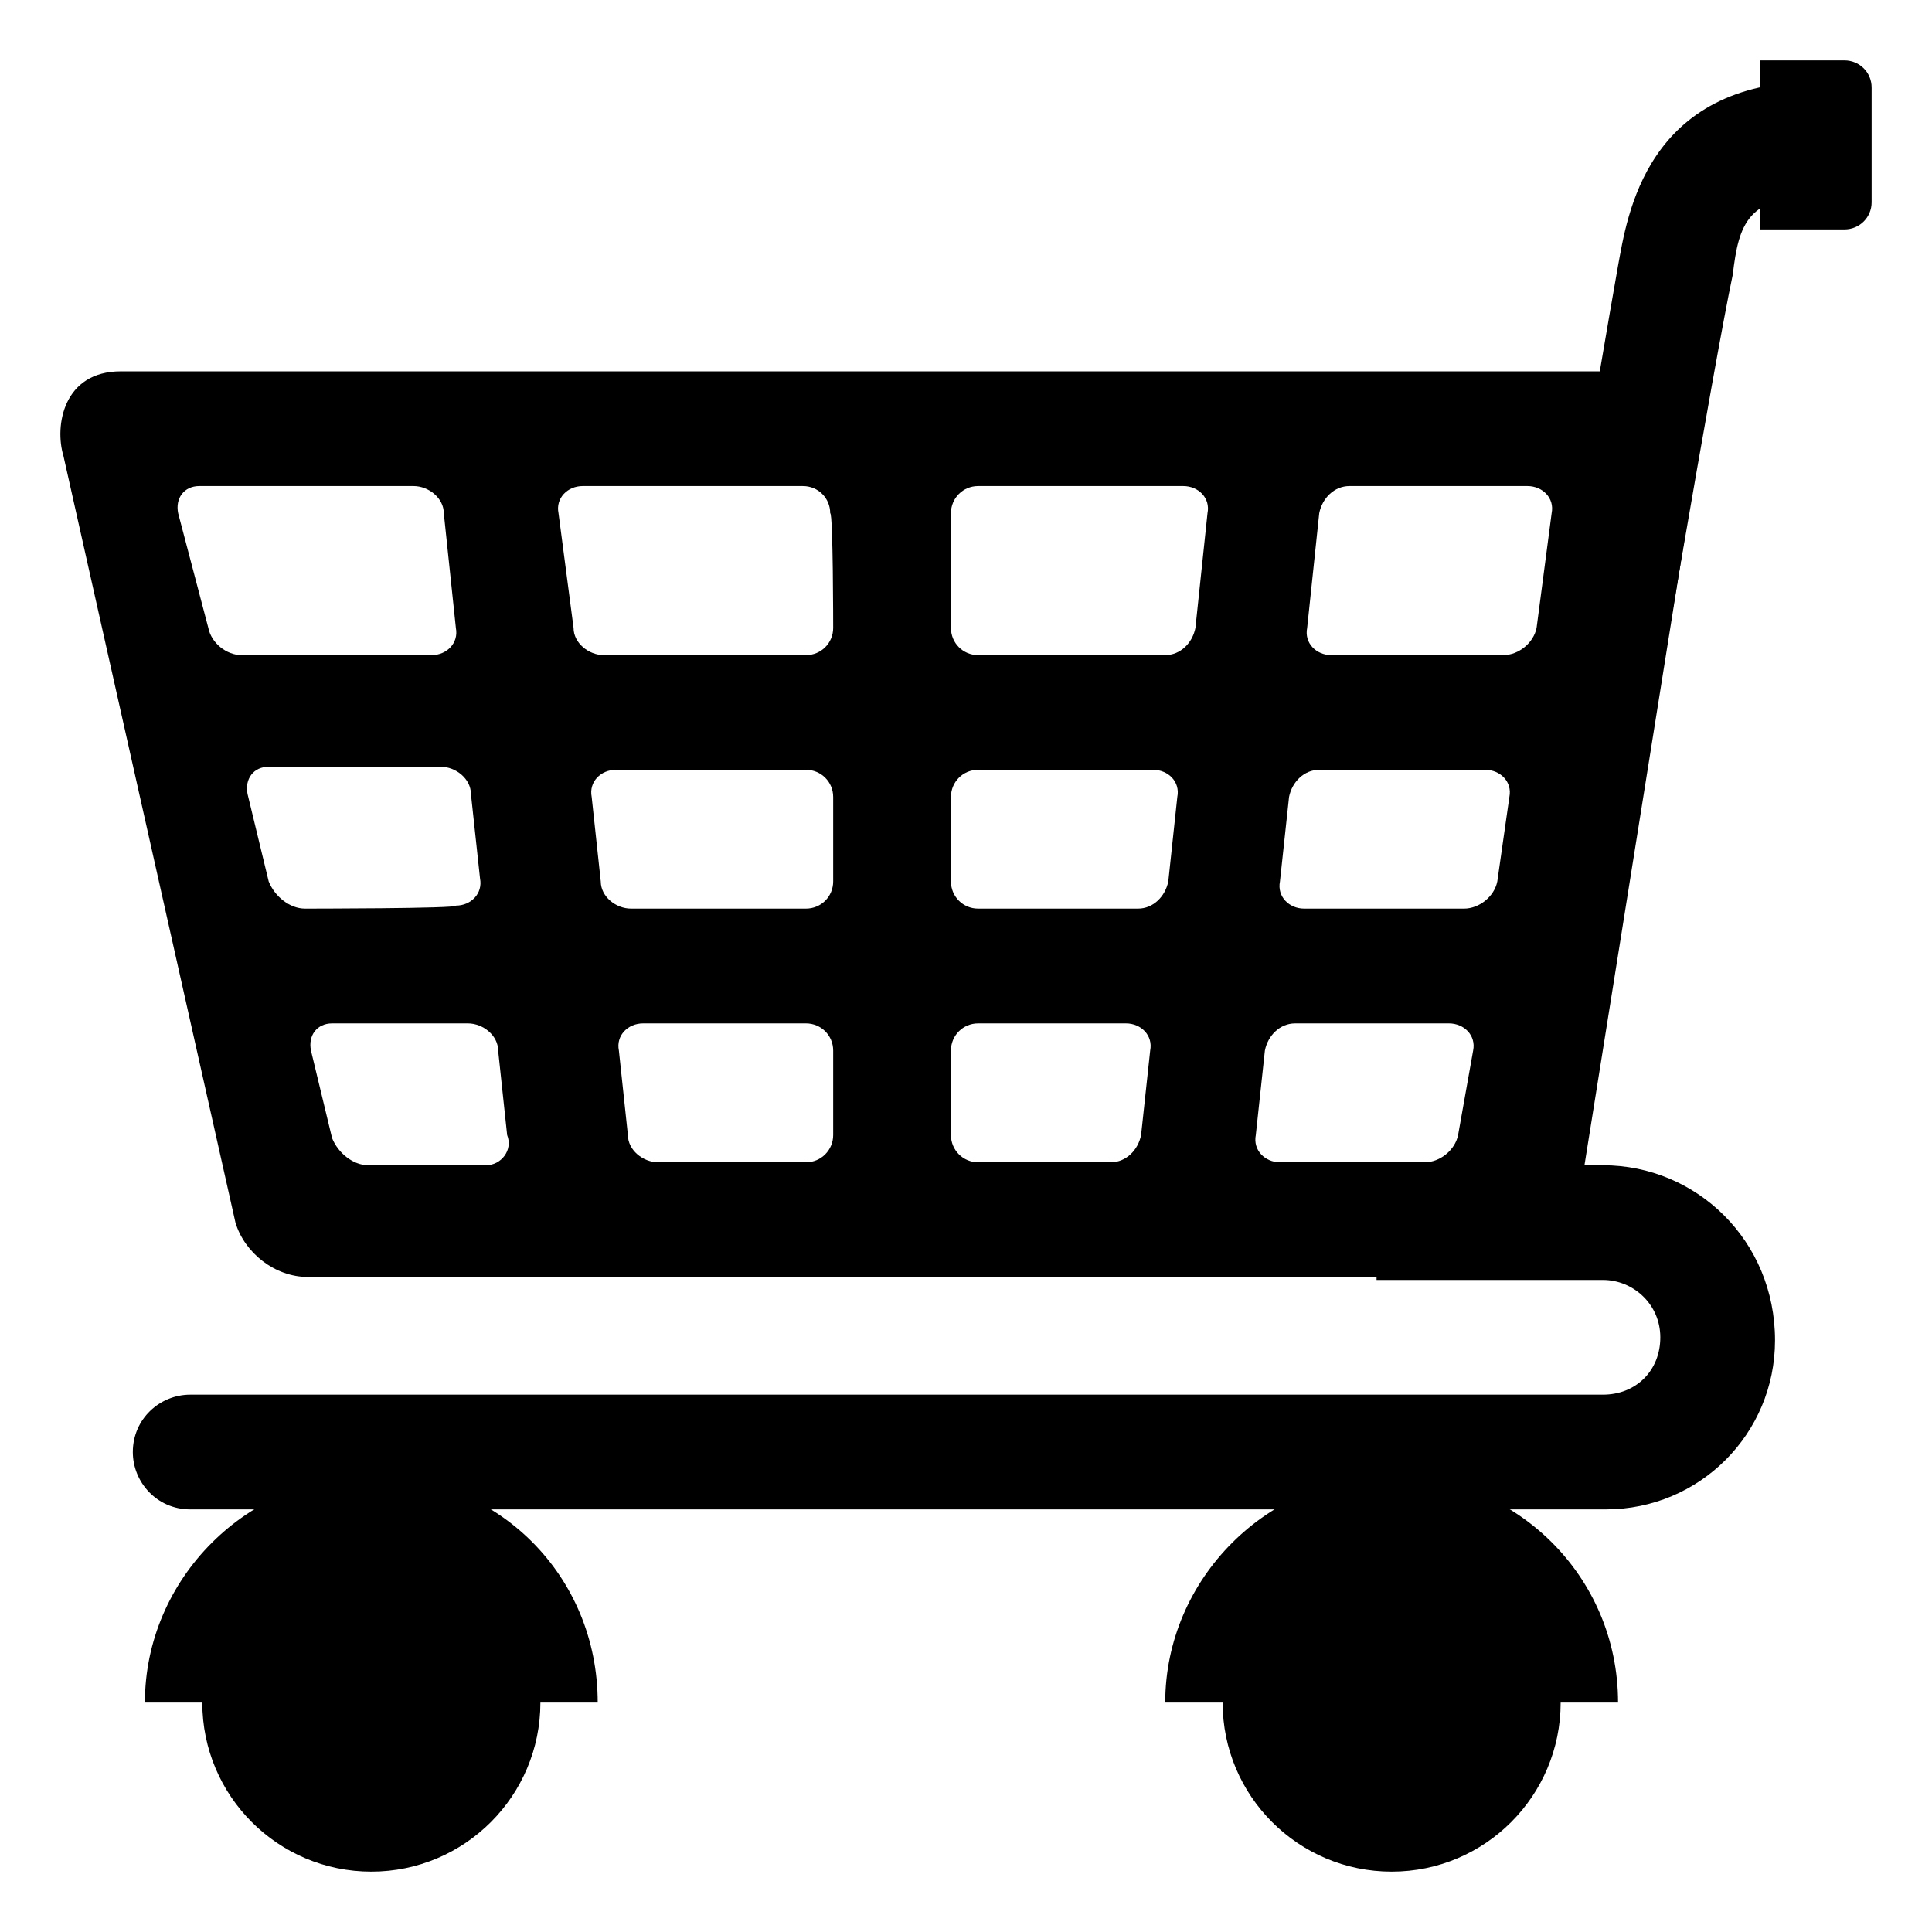 <svg width="24" height="24" viewBox="0 0 24 24" fill="none" xmlns="http://www.w3.org/2000/svg">
<g id="Cart" clip-path="url(#clip0_396_229)">
<path id="Vector" d="M19.912 14.475H17.1V15.9H19.912C20.287 15.9 20.625 16.2 20.625 16.613C20.625 17.025 20.325 17.325 19.912 17.325H2.362C1.987 17.325 1.65 17.625 1.65 18.038C1.65 18.413 1.95 18.75 2.362 18.75H19.95C21.112 18.75 22.05 17.812 22.05 16.65C22.05 15.412 21.075 14.475 19.912 14.475ZM20.437 9.637L19.05 9.525C19.05 9.487 19.912 4.35 20.1 3.3C20.212 2.7 20.437 1.012 22.575 1.012V2.437C21.712 2.437 21.6 2.775 21.525 3.412C21.3 4.462 20.437 9.562 20.437 9.637Z" fill="#363636" style="fill:#363636;fill:color(display-p3 0.212 0.212 0.212);fill-opacity:1;"/>
<path id="Vector_2" d="M20.513 4.613H1.5C0.788 4.613 0.675 5.288 0.788 5.663L2.925 15.188C3.038 15.562 3.413 15.863 3.825 15.863H18.75C19.125 15.863 19.5 15.562 19.575 15.15L21.15 5.288C21.188 4.95 20.888 4.613 20.513 4.613ZM2.588 7.8L2.213 6.375C2.175 6.188 2.288 6.038 2.475 6.038H5.138C5.325 6.038 5.513 6.188 5.513 6.375L5.663 7.8C5.7 7.988 5.55 8.138 5.363 8.138H3C2.813 8.138 2.625 7.988 2.588 7.8ZM3.788 11.287C3.6 11.287 3.413 11.137 3.338 10.95L3.075 9.863C3.038 9.675 3.15 9.525 3.338 9.525H5.475C5.663 9.525 5.85 9.675 5.85 9.863L5.963 10.912C6 11.1 5.85 11.25 5.663 11.25C5.7 11.287 3.788 11.287 3.788 11.287ZM6.038 14.475H4.575C4.388 14.475 4.2 14.325 4.125 14.137L3.863 13.05C3.825 12.863 3.938 12.713 4.125 12.713H5.813C6 12.713 6.188 12.863 6.188 13.05L6.3 14.1C6.375 14.287 6.225 14.475 6.038 14.475ZM10.35 14.1C10.35 14.287 10.2 14.438 10.013 14.438H8.175C7.988 14.438 7.8 14.287 7.8 14.1L7.688 13.05C7.65 12.863 7.8 12.713 7.988 12.713H10.013C10.2 12.713 10.35 12.863 10.35 13.05V14.1ZM10.35 10.95C10.35 11.137 10.2 11.287 10.013 11.287H7.838C7.65 11.287 7.463 11.137 7.463 10.95L7.35 9.9C7.313 9.713 7.463 9.563 7.65 9.563H10.013C10.2 9.563 10.35 9.713 10.35 9.9V10.95ZM10.35 7.8C10.35 7.988 10.2 8.138 10.013 8.138H7.5C7.313 8.138 7.125 7.988 7.125 7.8L6.938 6.375C6.9 6.188 7.05 6.038 7.238 6.038H9.975C10.163 6.038 10.313 6.188 10.313 6.375C10.35 6.375 10.35 7.8 10.35 7.8ZM14.175 14.1C14.138 14.287 13.988 14.438 13.8 14.438H12.15C11.963 14.438 11.813 14.287 11.813 14.1V13.05C11.813 12.863 11.963 12.713 12.15 12.713H13.988C14.175 12.713 14.325 12.863 14.288 13.05L14.175 14.1ZM14.513 10.95C14.475 11.137 14.325 11.287 14.138 11.287H12.15C11.963 11.287 11.813 11.137 11.813 10.95V9.9C11.813 9.713 11.963 9.563 12.15 9.563H14.325C14.513 9.563 14.663 9.713 14.625 9.9L14.513 10.95ZM14.85 7.8C14.813 7.988 14.663 8.138 14.475 8.138H12.15C11.963 8.138 11.813 7.988 11.813 7.8V6.375C11.813 6.188 11.963 6.038 12.15 6.038H14.7C14.888 6.038 15.038 6.188 15 6.375L14.85 7.8ZM18.113 14.1C18.075 14.287 17.888 14.438 17.7 14.438H15.9C15.713 14.438 15.563 14.287 15.6 14.1L15.713 13.05C15.75 12.863 15.9 12.713 16.088 12.713H18C18.188 12.713 18.338 12.863 18.3 13.05L18.113 14.1ZM18.6 10.95C18.563 11.137 18.375 11.287 18.188 11.287H16.2C16.013 11.287 15.863 11.137 15.9 10.95L16.013 9.9C16.05 9.713 16.2 9.563 16.388 9.563H18.45C18.638 9.563 18.788 9.713 18.75 9.9L18.6 10.95ZM19.088 7.8C19.05 7.988 18.863 8.138 18.675 8.138H16.538C16.35 8.138 16.2 7.988 16.238 7.8L16.388 6.375C16.425 6.188 16.575 6.038 16.763 6.038H18.975C19.163 6.038 19.313 6.188 19.275 6.375L19.088 7.8Z" fill="#007700" style="fill:#007700;fill:color(display-p3 0 0.467 0);fill-opacity:1;"/>
<path id="Vector_3" d="M4.613 23.25C5.772 23.25 6.713 22.31 6.713 21.15C6.713 19.99 5.772 19.05 4.613 19.05C3.453 19.05 2.513 19.99 2.513 21.15C2.513 22.31 3.453 23.25 4.613 23.25Z" fill="#696969" style="fill:#696969;fill:color(display-p3 0.412 0.412 0.412);fill-opacity:1;"/>
<path id="Vector_4" d="M4.612 22.2C5.192 22.2 5.662 21.73 5.662 21.15C5.662 20.57 5.192 20.1 4.612 20.1C4.033 20.1 3.562 20.57 3.562 21.15C3.562 21.73 4.033 22.2 4.612 22.2Z" fill="#FBFBFB" style="fill:#FBFBFB;fill:color(display-p3 0.983 0.983 0.983);fill-opacity:1;"/>
<path id="Vector_5" d="M17.288 23.25C18.447 23.25 19.387 22.31 19.387 21.15C19.387 19.99 18.447 19.05 17.288 19.05C16.128 19.05 15.188 19.99 15.188 21.15C15.188 22.31 16.128 23.25 17.288 23.25Z" fill="#696969" style="fill:#696969;fill:color(display-p3 0.412 0.412 0.412);fill-opacity:1;"/>
<path id="Vector_6" d="M18.337 21.15C18.337 21.75 17.85 22.2 17.287 22.2C16.687 22.2 16.237 21.713 16.237 21.15C16.237 20.55 16.725 20.1 17.287 20.1C17.85 20.1 18.337 20.55 18.337 21.15Z" fill="#FBFBFB" style="fill:#FBFBFB;fill:color(display-p3 0.983 0.983 0.983);fill-opacity:1;"/>
<path id="Vector_7" d="M22.912 0.75H21.862V2.85H22.912C23.1 2.85 23.25 2.7 23.25 2.513V1.087C23.25 0.9 23.1 0.75 22.912 0.75Z" fill="#696969" style="fill:#696969;fill:color(display-p3 0.412 0.412 0.412);fill-opacity:1;"/>
<path id="Vector_8" d="M4.612 18.337C3.075 18.337 1.8 19.612 1.8 21.15H7.425C7.425 19.575 6.187 18.337 4.612 18.337ZM17.287 18.337C15.75 18.337 14.475 19.612 14.475 21.15H20.1C20.1 19.575 18.825 18.337 17.287 18.337Z" fill="#363636" style="fill:#363636;fill:color(display-p3 0.212 0.212 0.212);fill-opacity:1;"/>
</g>
<defs>
<clipPath id="clip0_396_229">
<rect width="24" height="24" fill="white" style="fill:white;fill-opacity:1;"/>
</clipPath>
</defs>
</svg>
